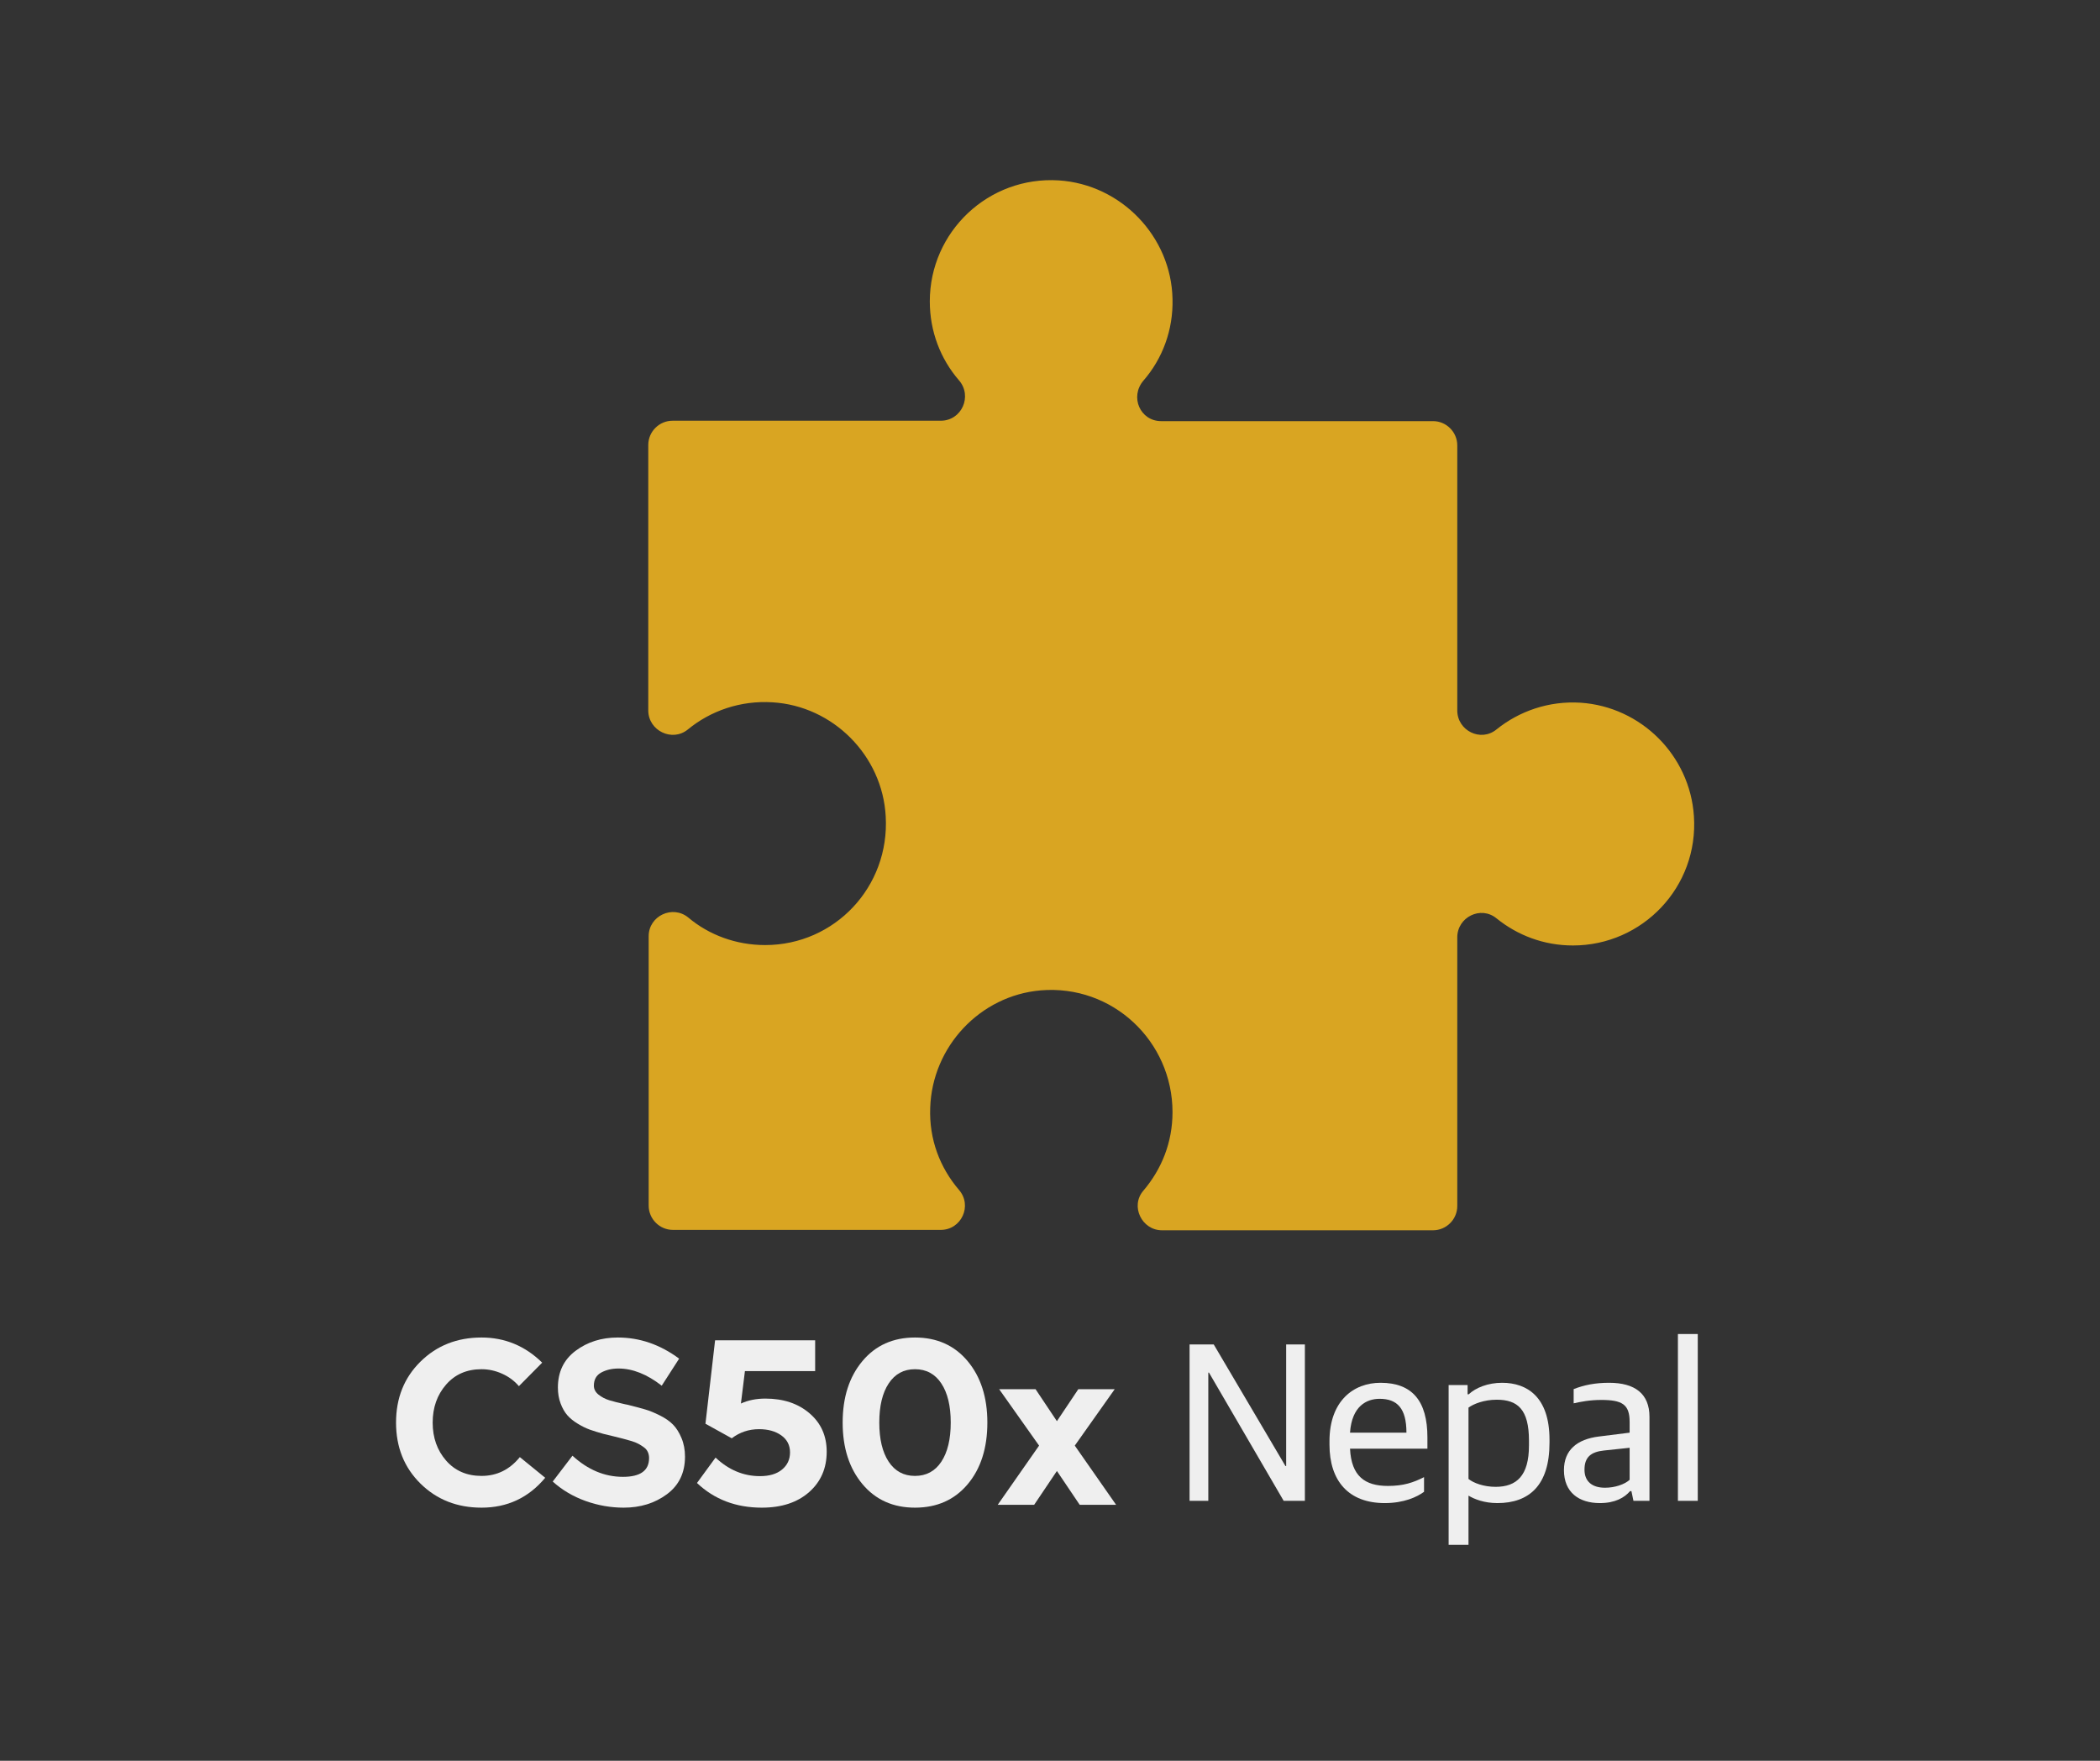 <svg xmlns="http://www.w3.org/2000/svg" xmlns:xlink="http://www.w3.org/1999/xlink" width="940" zoomAndPan="magnify" viewBox="0 0 705 591" height="788" preserveAspectRatio="xMidYMid meet" version="1.0"><rect x="0" y="0" width="705" height="591" fill="#333333" stroke="none"/><defs><g/><clipPath id="90bfcb8c26"><path d="M 217.633 60 L 569 60 L 569 413 L 217.633 413 Z M 217.633 60 " clip-rule="nonzero"/></clipPath></defs><g clip-path="url(#90bfcb8c26)"><path fill="#d9a522" d="M 530.648 235.863 C 519.918 235.184 510.004 238.715 502.402 244.828 C 497.105 249.172 489.227 245.234 489.227 238.445 L 489.227 149.496 C 489.227 145.016 485.562 141.348 481.082 141.348 L 389.824 141.348 C 382.762 141.348 379.234 133.199 383.852 127.77 C 390.234 120.438 393.898 110.793 393.629 100.34 C 393.219 79.426 376.383 61.906 355.469 60.551 C 331.84 59.055 312.148 77.797 312.148 101.152 C 312.148 111.336 315.816 120.57 321.926 127.633 C 326.543 132.93 322.879 141.215 315.816 141.215 L 225.781 141.215 C 221.301 141.215 217.633 144.879 217.633 149.359 L 217.633 238.445 C 217.633 245.234 225.645 249.172 230.941 244.828 C 238.547 238.578 248.598 235.051 259.324 235.727 C 279.695 236.949 296.262 253.652 297.348 274.023 C 298.707 297.652 280.238 317.207 256.879 317.207 C 247.102 317.207 238.004 313.812 231.078 307.973 C 225.781 303.625 217.77 307.43 217.77 314.219 L 217.77 404.66 C 217.77 409.141 221.438 412.809 225.918 412.809 L 315.816 412.809 C 322.742 412.809 326.543 404.66 321.926 399.363 C 315.543 391.895 311.879 382.391 312.285 371.797 C 312.965 351.293 328.988 334.18 349.359 332.414 C 373.531 330.379 393.629 349.527 393.629 373.289 C 393.629 383.477 389.961 392.438 383.852 399.637 C 379.367 404.797 383.309 412.941 390.098 412.941 L 481.082 412.941 C 485.562 412.941 489.227 409.277 489.227 404.797 L 489.227 314.625 C 489.227 307.836 497.105 303.898 502.402 308.242 C 509.461 313.945 518.289 317.344 528.066 317.344 C 551.422 317.344 570.301 297.652 568.668 273.887 C 567.312 253.516 550.879 237.223 530.648 235.863 Z M 530.648 235.863 " fill-opacity="1" fill-rule="nonzero"/></g><g fill="#efefef" fill-opacity="1"><g transform="translate(130.191, 505.086)"><g><path d="M 31.469 0.953 C 23.27 0.953 16.438 -1.738 10.969 -7.125 C 5.5 -12.52 2.766 -19.344 2.766 -27.594 C 2.766 -35.852 5.5 -42.676 10.969 -48.062 C 16.438 -53.457 23.27 -56.156 31.469 -56.156 C 39.301 -56.156 46.086 -53.344 51.828 -47.719 L 44.016 -39.828 C 42.484 -41.617 40.598 -43.016 38.359 -44.016 C 36.129 -45.016 33.832 -45.516 31.469 -45.516 C 26.531 -45.516 22.562 -43.789 19.562 -40.344 C 16.562 -36.895 15.062 -32.645 15.062 -27.594 C 15.062 -22.551 16.562 -18.305 19.562 -14.859 C 22.562 -11.422 26.531 -9.703 31.469 -9.703 C 36.625 -9.703 40.91 -11.805 44.328 -16.016 L 52.844 -9.078 C 47.27 -2.391 40.145 0.953 31.469 0.953 Z M 31.469 0.953 "/></g></g><g transform="translate(183.746, 505.086)"><g><path d="M 23.906 -45.75 C 21.695 -45.75 19.766 -45.301 18.109 -44.406 C 16.453 -43.508 15.625 -42.035 15.625 -39.984 C 15.625 -38.828 16.145 -37.828 17.188 -36.984 C 18.238 -36.148 19.445 -35.52 20.812 -35.094 C 22.188 -34.676 23.926 -34.234 26.031 -33.766 C 26.707 -33.648 27.207 -33.539 27.531 -33.438 C 29.633 -32.914 31.406 -32.441 32.844 -32.016 C 34.289 -31.598 35.938 -30.926 37.781 -30 C 39.625 -29.082 41.098 -28.055 42.203 -26.922 C 43.305 -25.797 44.25 -24.301 45.031 -22.438 C 45.82 -20.57 46.219 -18.484 46.219 -16.172 C 46.219 -10.754 44.191 -6.547 40.141 -3.547 C 36.098 -0.547 31.266 0.953 25.641 0.953 C 21.273 0.953 17 0.203 12.812 -1.297 C 8.633 -2.797 4.969 -4.969 1.812 -7.812 L 8.438 -16.484 C 13.594 -11.754 19.242 -9.391 25.391 -9.391 C 31.234 -9.391 34.156 -11.492 34.156 -15.703 C 34.156 -16.43 34.02 -17.098 33.75 -17.703 C 33.488 -18.305 33.055 -18.832 32.453 -19.281 C 31.848 -19.727 31.227 -20.125 30.594 -20.469 C 29.969 -20.812 29.129 -21.141 28.078 -21.453 C 27.023 -21.766 26.094 -22.023 25.281 -22.234 C 24.469 -22.453 23.398 -22.719 22.078 -23.031 C 20.766 -23.344 19.688 -23.602 18.844 -23.812 C 17.113 -24.289 15.586 -24.766 14.266 -25.234 C 12.953 -25.711 11.586 -26.383 10.172 -27.25 C 8.754 -28.113 7.598 -29.055 6.703 -30.078 C 5.805 -31.109 5.055 -32.426 4.453 -34.031 C 3.848 -35.633 3.547 -37.41 3.547 -39.359 C 3.547 -44.617 5.531 -48.734 9.5 -51.703 C 13.469 -54.672 18.188 -56.156 23.656 -56.156 C 31.02 -56.156 37.883 -53.789 44.25 -49.062 L 38.406 -39.984 C 33.469 -43.828 28.633 -45.75 23.906 -45.75 Z M 23.906 -45.75 "/></g></g><g transform="translate(232.175, 505.086)"><g><path d="M 13.484 -22.328 L 4.656 -27.219 L 7.891 -55.219 L 41.484 -55.219 L 41.484 -44.875 L 17.906 -44.875 L 16.562 -34 C 18.977 -35.102 21.711 -35.656 24.766 -35.656 C 30.816 -35.656 35.758 -34.008 39.594 -30.719 C 43.438 -27.438 45.359 -23.141 45.359 -17.828 C 45.359 -12.254 43.383 -7.727 39.438 -4.25 C 35.488 -0.781 30.203 0.953 23.578 0.953 C 14.898 0.953 7.645 -1.805 1.812 -7.328 L 8.047 -15.859 C 12.461 -11.703 17.43 -9.625 22.953 -9.625 C 26.109 -9.625 28.578 -10.359 30.359 -11.828 C 32.148 -13.305 33.047 -15.227 33.047 -17.594 C 33.047 -20.008 32.07 -21.91 30.125 -23.297 C 28.188 -24.691 25.691 -25.391 22.641 -25.391 C 19.223 -25.391 16.172 -24.367 13.484 -22.328 Z M 13.484 -22.328 "/></g></g></g><g fill="#efefef" fill-opacity="1"><g transform="translate(279.815, 505.086)"><g><path d="M 51.656 -27.609 C 51.656 -19.035 49.445 -12.129 45.031 -6.891 C 40.613 -1.66 34.723 0.953 27.359 0.953 C 20.004 0.953 14.117 -1.688 9.703 -6.969 C 5.285 -12.258 3.078 -19.141 3.078 -27.609 C 3.078 -36.078 5.285 -42.953 9.703 -48.234 C 14.117 -53.516 20.004 -56.156 27.359 -56.156 C 34.723 -56.156 40.613 -53.516 45.031 -48.234 C 49.445 -42.953 51.656 -36.078 51.656 -27.609 Z M 36.203 -14.469 C 38.305 -17.656 39.359 -22.035 39.359 -27.609 C 39.359 -33.18 38.305 -37.555 36.203 -40.734 C 34.098 -43.922 31.148 -45.516 27.359 -45.516 C 23.578 -45.516 20.633 -43.922 18.531 -40.734 C 16.426 -37.555 15.375 -33.18 15.375 -27.609 C 15.375 -22.035 16.426 -17.656 18.531 -14.469 C 20.633 -11.289 23.578 -9.703 27.359 -9.703 C 31.148 -9.703 34.098 -11.289 36.203 -14.469 Z M 36.203 -14.469 "/></g></g></g><g fill="#efefef" fill-opacity="1"><g transform="translate(334.554, 505.086)"><g><path d="M 20.266 -11.359 L 12.625 0 L 0.391 0 L 14.281 -19.875 L 0.875 -38.812 L 13.094 -38.812 L 20.266 -28.078 L 27.453 -38.812 L 39.672 -38.812 L 26.266 -19.875 L 40.141 0 L 27.922 0 Z M 20.266 -11.359 "/></g></g></g><g fill="#efefef" fill-opacity="1"><g transform="translate(393.446, 503.747)"><g><path d="M 5.91 0 L 12.199 0 L 12.199 -43.031 L 12.426 -43.031 L 37.5 0 L 44.621 0 L 44.621 -52.5 L 38.336 -52.5 L 38.336 -11.668 L 38.105 -11.668 L 14.016 -52.5 L 5.91 -52.5 Z M 5.91 0 "/></g></g></g><g fill="#efefef" fill-opacity="1"><g transform="translate(443.978, 503.747)"><g><path d="M 20.91 0.758 C 27.348 0.758 31.742 -1.289 34.094 -3.031 L 34.094 -7.953 C 30.531 -6.137 27.199 -5 21.969 -5 C 14.242 -5 9.695 -8.258 9.242 -17.5 L 35.227 -17.5 L 35.227 -21.289 C 35.227 -33.484 30.152 -39.621 19.469 -39.621 C 10.453 -39.621 2.348 -33.562 2.348 -20 L 2.348 -18.863 C 2.348 -6.82 8.637 0.758 20.91 0.758 Z M 19.168 -34.242 C 25.078 -34.242 28.184 -31.062 28.184 -22.879 L 9.242 -22.879 C 9.848 -31.82 14.848 -34.242 19.168 -34.242 Z M 19.168 -34.242 "/></g></g><g transform="translate(481.554, 503.747)"><g><path d="M 4.773 14.773 L 11.441 14.773 L 11.441 -1.742 C 13.484 -0.531 16.742 0.758 21.137 0.758 C 31.82 0.758 38.637 -5.227 38.637 -19.469 L 38.637 -20.531 C 38.637 -34.848 31.137 -39.621 22.727 -39.621 C 17.957 -39.621 13.863 -37.957 11.516 -35.758 L 11.137 -35.758 L 11.137 -38.863 L 4.773 -38.863 Z M 20.531 -4.695 C 16.59 -4.695 13.105 -5.984 11.441 -7.348 L 11.441 -31.289 C 13.105 -32.5 16.59 -33.941 20.91 -33.941 C 27.879 -33.941 31.742 -30.758 31.742 -20.227 L 31.742 -18.562 C 31.742 -8.41 27.578 -4.695 20.531 -4.695 Z M 20.531 -4.695 "/></g></g></g><g fill="#efefef" fill-opacity="1"><g transform="translate(522.768, 503.747)"><g><path d="M 14.32 0.758 C 19.469 0.758 22.578 -1.062 24.469 -3.258 L 24.926 -3.258 L 25.605 0 L 30.984 0 L 30.984 -28.184 C 30.984 -35.984 26.062 -39.621 17.426 -39.621 C 12.727 -39.621 9.016 -38.863 5.531 -37.5 L 5.531 -32.727 C 7.879 -33.258 10.984 -33.863 14.773 -33.863 C 21.742 -33.863 24.32 -32.426 24.32 -26.516 L 24.32 -22.879 L 14.016 -21.59 C 6.668 -20.684 2.273 -17.047 2.273 -10.305 C 2.273 -2.805 7.348 0.758 14.32 0.758 Z M 16.062 -4.395 C 11.895 -4.395 9.168 -6.363 9.168 -10.453 C 9.168 -14.699 11.363 -16.441 15.758 -16.895 L 24.32 -17.805 L 24.32 -7.047 C 22.652 -5.531 19.395 -4.395 16.062 -4.395 Z M 16.062 -4.395 "/></g></g></g><g fill="#efefef" fill-opacity="1"><g transform="translate(558.299, 503.747)"><g><path d="M 5 0 L 11.668 0 L 11.668 -55.988 L 5 -55.988 Z M 5 0 "/></g></g></g></svg>